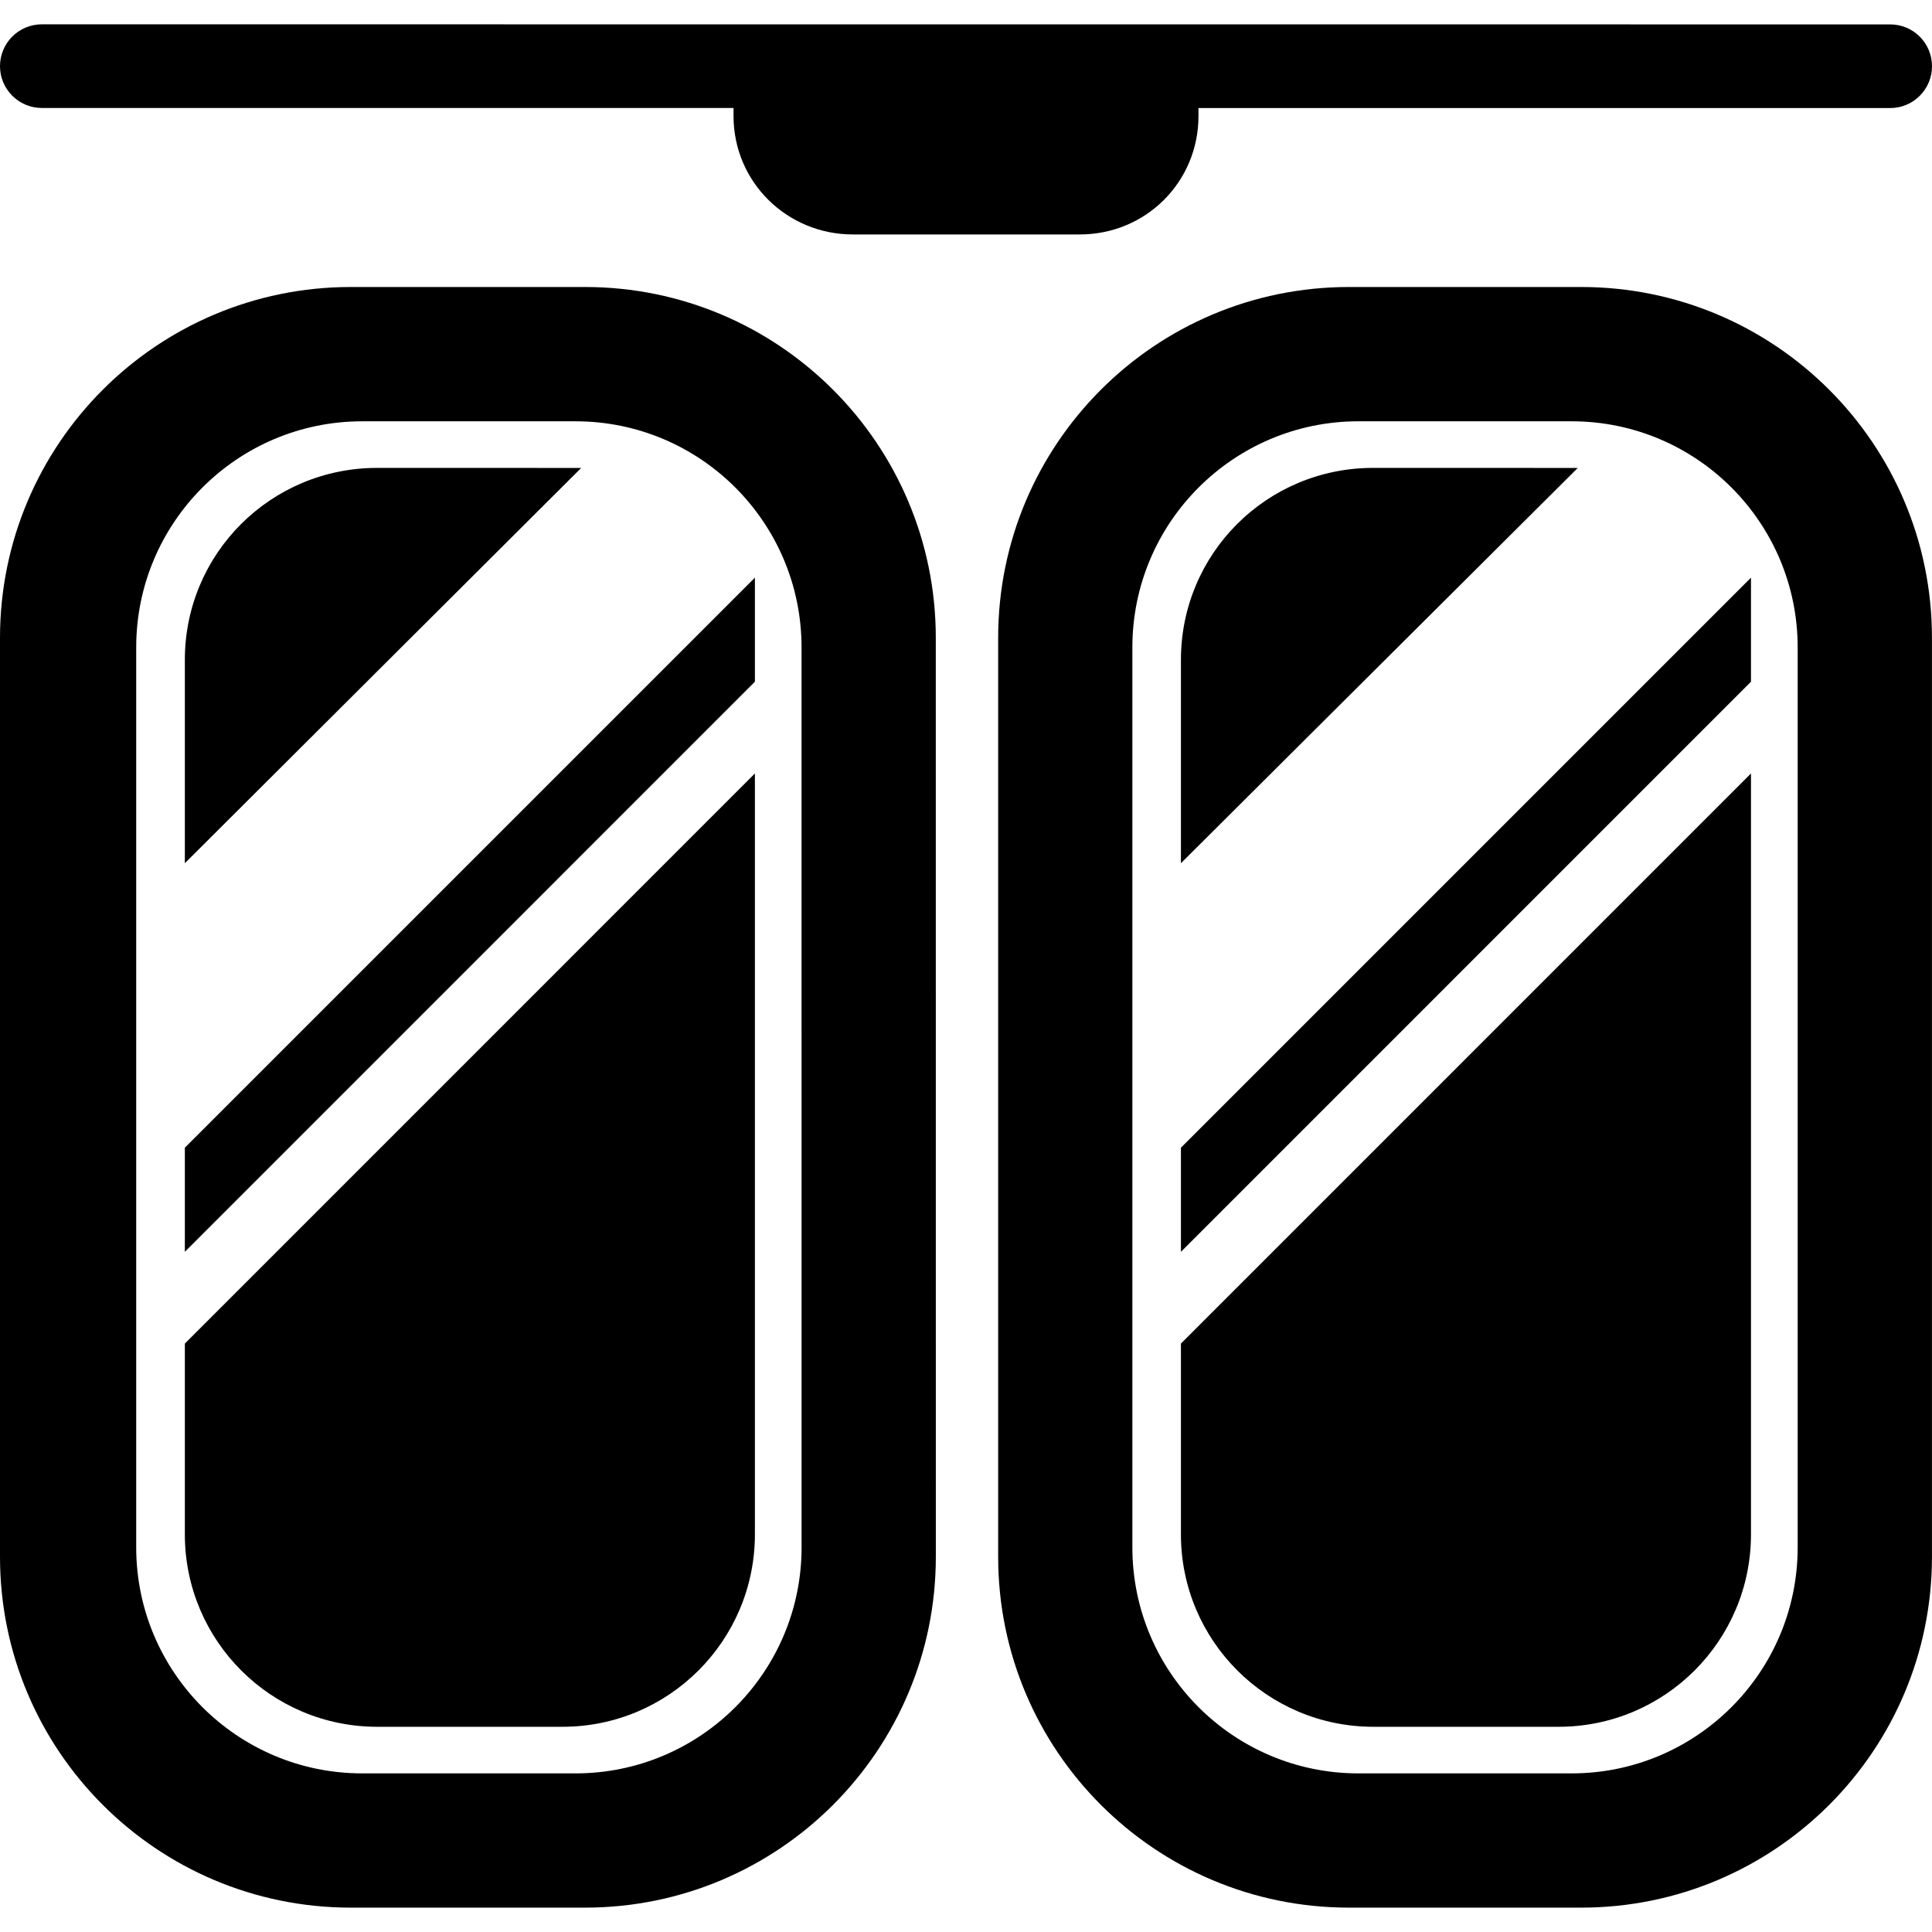 <?xml version="1.0" encoding="iso-8859-1"?>
<!-- Generator: Adobe Illustrator 16.0.0, SVG Export Plug-In . SVG Version: 6.00 Build 0)  -->
<!DOCTYPE svg PUBLIC "-//W3C//DTD SVG 1.1//EN" "http://www.w3.org/Graphics/SVG/1.1/DTD/svg11.dtd">
<svg version="1.1" id="Capa_1" xmlns="http://www.w3.org/2000/svg" xmlns:xlink="http://www.w3.org/1999/xlink" x="0px" y="0px"
	 width="46.469px" height="46.468px" viewBox="0 0 46.469 46.468" style="enable-background:new 0 0 46.469 46.468;"
	 xml:space="preserve">
<g>
	<g>
		<path d="M22.508,15.341c0-4.66-3.778-8.438-8.438-8.438H8.438C3.778,6.903,0,10.682,0,15.341v22.104
			c0,4.66,3.778,8.438,8.438,8.438h5.633c4.659,0,8.438-3.778,8.438-8.438L22.508,15.341L22.508,15.341z M19.28,37.216
			c0,3.003-2.436,5.438-5.439,5.438H8.714c-3.004,0-5.438-2.435-5.438-5.438V15.572c0-3.004,2.435-5.439,5.438-5.439h5.126
			c3.004,0,5.439,2.435,5.439,5.439L19.28,37.216L19.28,37.216z"/>
		<polygon points="4.446,30.109 18.157,16.397 18.157,13.894 4.446,27.605 		"/>
		<path d="M9.07,11.254c-2.557,0-4.624,2.061-4.624,4.617v4.891l9.533-9.507L9.07,11.254L9.07,11.254z"/>
		<path d="M4.446,36.904c0,2.557,2.071,4.629,4.627,4.629h4.456c2.556,0,4.628-2.072,4.628-4.629V18.604L4.446,32.316V36.904z"/>
		<path d="M46.468,15.341c0-4.66-3.778-8.438-8.438-8.438h-5.584c-4.662,0-8.438,3.778-8.438,8.438v22.104
			c0,4.66,3.776,8.438,8.438,8.438h5.584c4.66,0,8.438-3.778,8.438-8.438V15.341z M43.238,37.216c0,3.003-2.435,5.438-5.438,5.438
			h-5.126c-3.005,0-5.438-2.435-5.438-5.438V15.572c0-3.004,2.435-5.439,5.438-5.439h5.126c3.004,0,5.438,2.435,5.438,5.439V37.216z
			"/>
		<polygon points="28.404,30.109 42.115,16.397 42.115,13.894 28.404,27.605 		"/>
		<path d="M33.025,11.254c-2.557,0-4.621,2.061-4.621,4.617v4.891l9.545-9.507L33.025,11.254L33.025,11.254z"/>
		<path d="M28.404,36.904c0,2.557,2.072,4.629,4.629,4.629h4.455c2.557,0,4.627-2.072,4.627-4.629V18.604L28.404,32.316V36.904z"/>
		<path d="M1.006,0.585C0.45,0.585,0,1.037,0,1.591c0,0.555,0.45,1.006,1.006,1.006h16.637v0.194c0,1.585,1.284,2.848,2.869,2.848
			h5.46c1.587,0,2.854-1.262,2.854-2.848V2.599h16.637c0.557,0,1.006-0.451,1.006-1.006c0-0.556-0.449-1.006-1.006-1.006
			L1.006,0.585L1.006,0.585z"/>
	</g>
</g>
<g>
</g>
<g>
</g>
<g>
</g>
<g>
</g>
<g>
</g>
<g>
</g>
<g>
</g>
<g>
</g>
<g>
</g>
<g>
</g>
<g>
</g>
<g>
</g>
<g>
</g>
<g>
</g>
<g>
</g>
</svg>

